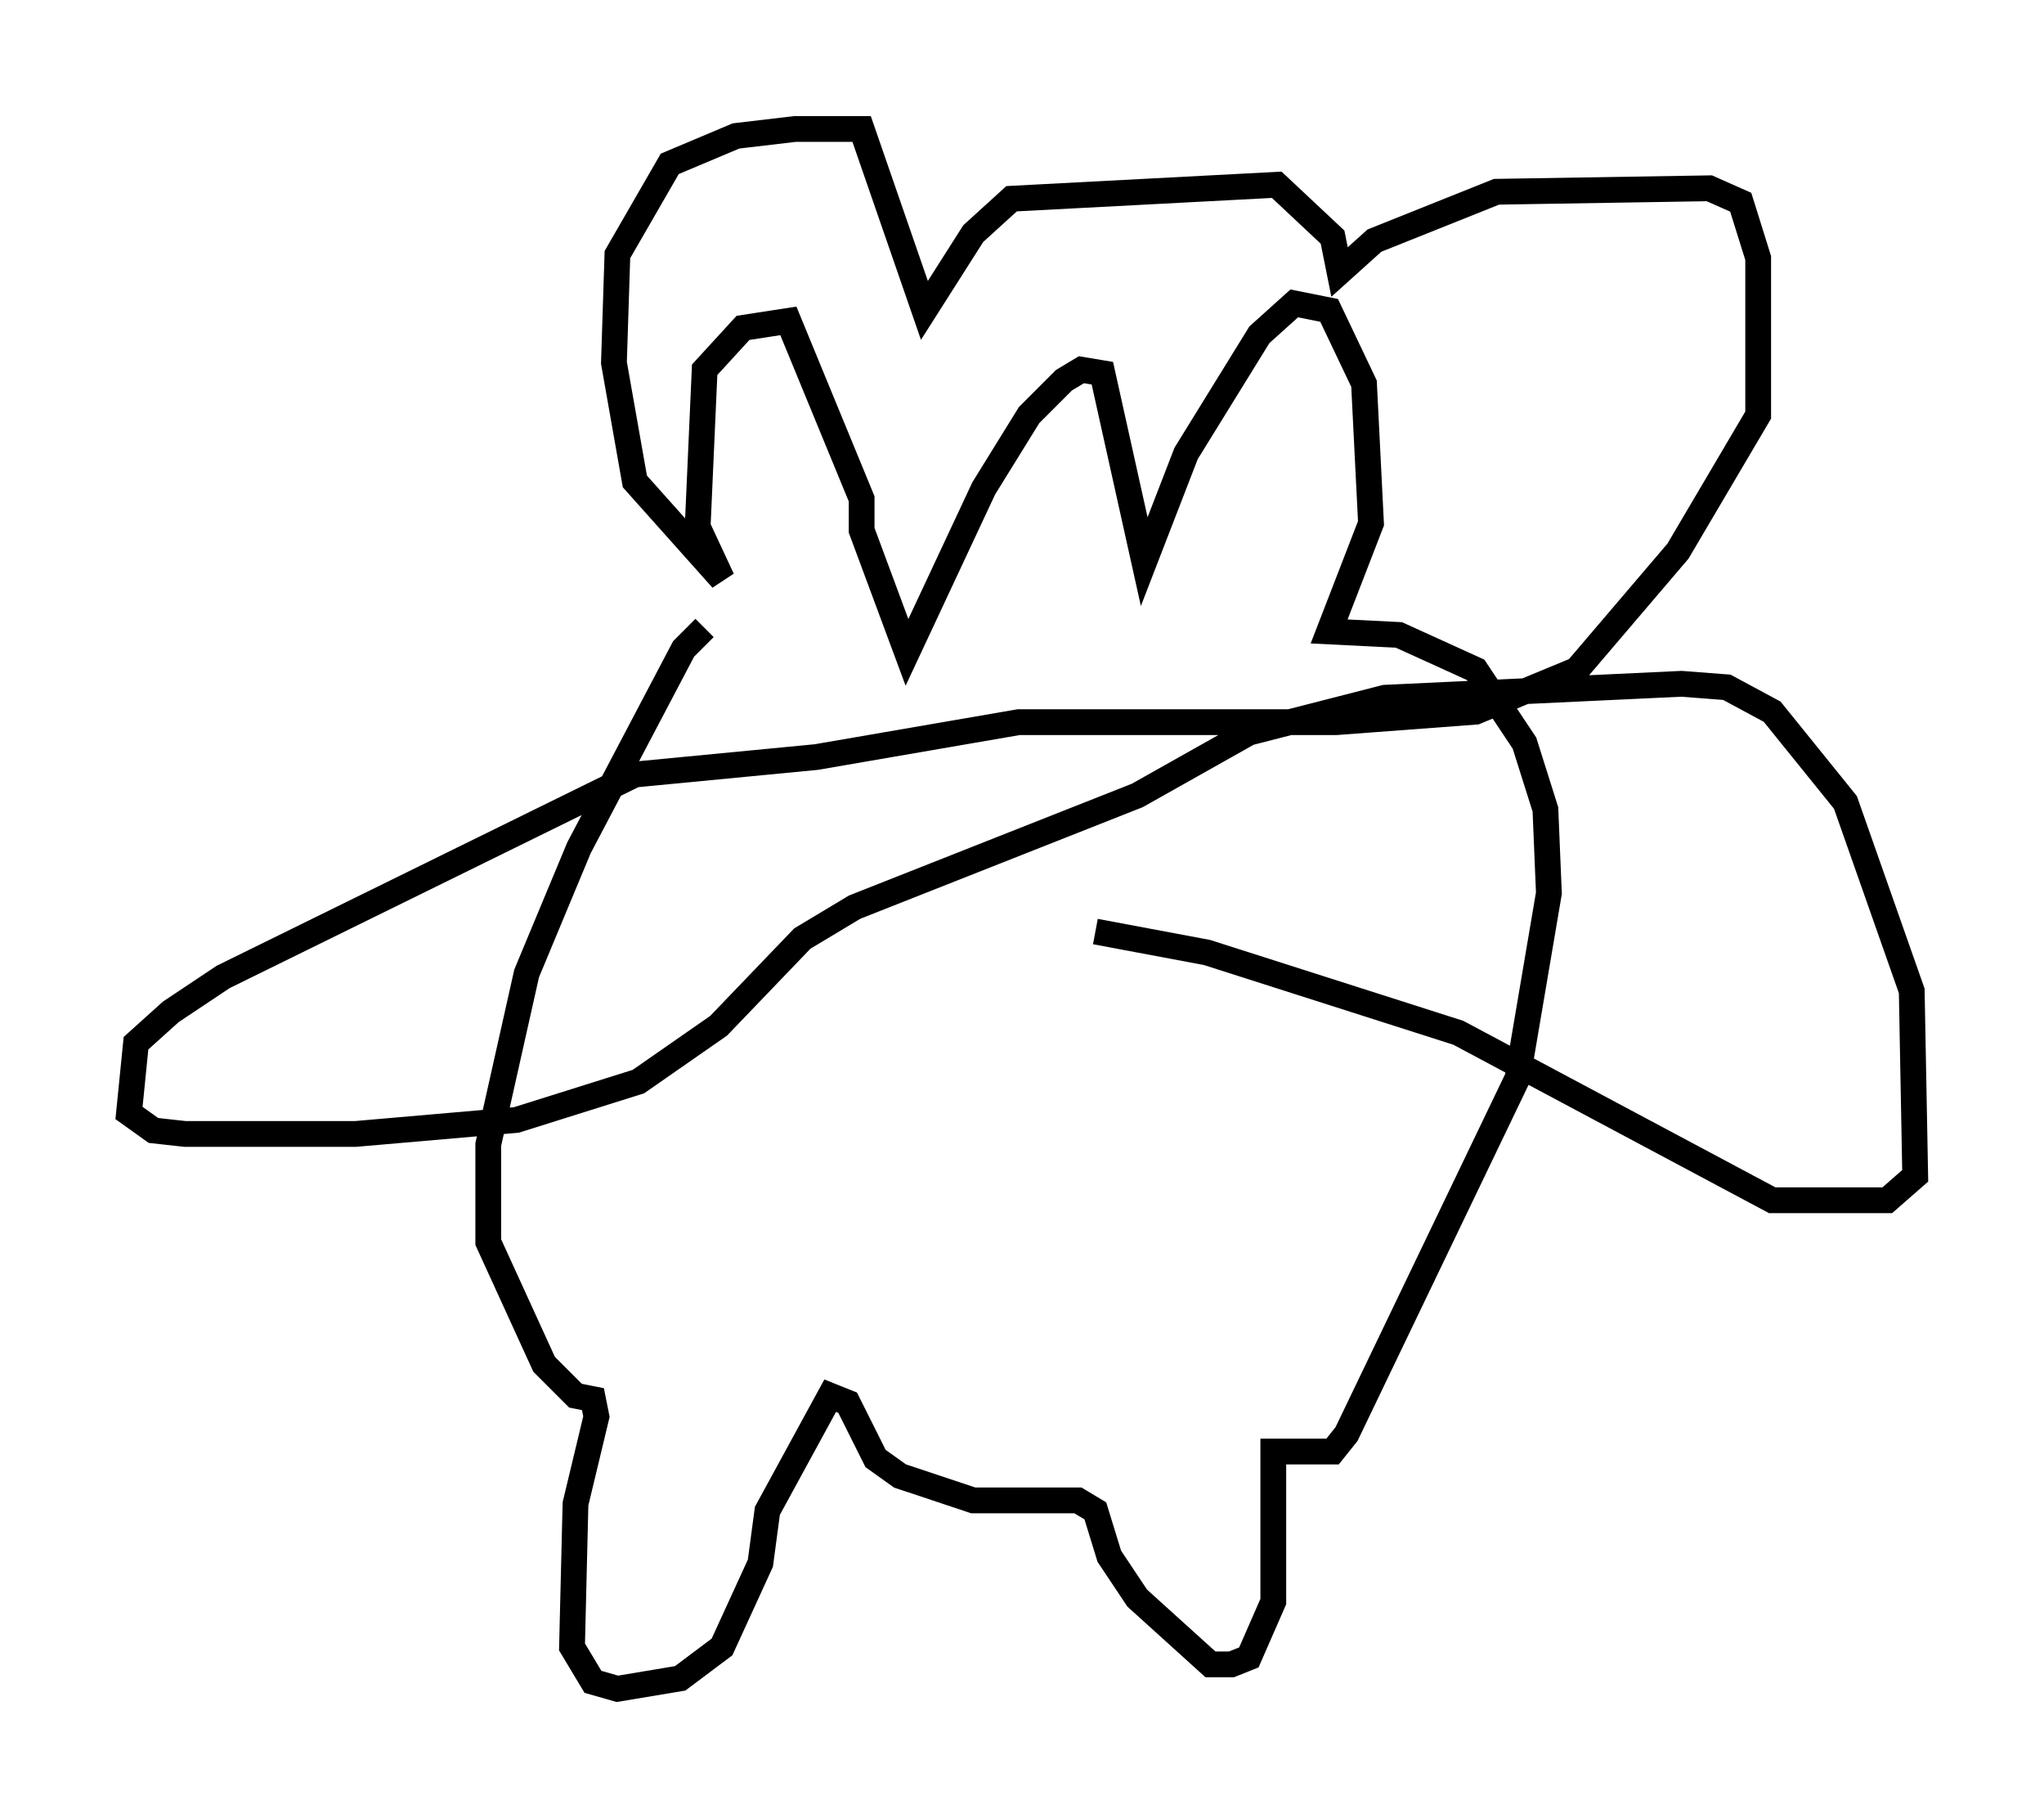 <?xml version="1.0" encoding="utf-8" ?>
<svg baseProfile="full" height="70.486" version="1.1" width="79.282" xmlns="http://www.w3.org/2000/svg" xmlns:ev="http://www.w3.org/2001/xml-events" xmlns:xlink="http://www.w3.org/1999/xlink"><defs /><rect fill="white" height="70.486" width="79.282" x="0" y="0" /><path d="M28.816, 18.938 m-1.488, 5.413 l-0.812, 0.812 -4.059, 7.713 l-2.03, 4.871 -1.488, 6.631 l0.0, 3.789 2.165, 4.736 l1.218, 1.218 0.677, 0.135 l0.135, 0.677 -0.812, 3.383 l-0.135, 5.548 0.812, 1.353 l0.947, 0.271 2.436, -0.406 l1.624, -1.218 1.488, -3.248 l0.271, -2.03 2.436, -4.465 l0.677, 0.271 1.083, 2.165 l0.947, 0.677 2.842, 0.947 l4.059, 0.0 0.677, 0.406 l0.541, 1.759 1.083, 1.624 l2.842, 2.571 0.812, 0.0 l0.677, -0.271 0.947, -2.165 l0.0, -5.819 2.3, 0.0 l0.541, -0.677 6.631, -13.802 l1.218, -7.172 -0.135, -3.248 l-0.812, -2.571 -1.894, -2.842 l-2.977, -1.353 -2.706, -0.135 l1.624, -4.195 -0.271, -5.413 l-1.353, -2.842 -1.353, -0.271 l-1.353, 1.218 -2.842, 4.601 l-1.624, 4.195 -1.624, -7.307 l-0.812, -0.135 -0.677, 0.406 l-1.353, 1.353 -1.759, 2.842 l-2.977, 6.36 -1.759, -4.736 l0.0, -1.218 -2.842, -6.901 l-1.759, 0.271 -1.488, 1.624 l-0.271, 6.089 0.947, 2.03 l-3.383, -3.789 -0.812, -4.601 l0.135, -4.195 2.03, -3.518 l2.571, -1.083 2.3, -0.271 l2.571, 0.0 2.436, 7.036 l1.894, -2.977 1.488, -1.353 l10.284, -0.541 2.165, 2.03 l0.271, 1.353 1.353, -1.218 l4.736, -1.894 8.254, -0.135 l1.218, 0.541 0.677, 2.165 l0.0, 6.089 -3.112, 5.277 l-3.924, 4.601 -3.924, 1.624 l-5.413, 0.406 -12.314, 0.0 l-7.848, 1.353 -7.036, 0.677 l-15.967, 7.848 -2.03, 1.353 l-1.353, 1.218 -0.271, 2.706 l0.947, 0.677 1.218, 0.135 l6.631, 0.0 6.225, -0.541 l4.736, -1.488 3.112, -2.165 l3.248, -3.383 2.03, -1.218 l10.961, -4.33 4.33, -2.436 l5.277, -1.353 11.502, -0.541 l1.759, 0.135 1.759, 0.947 l2.842, 3.518 2.571, 7.307 l0.135, 7.172 -1.083, 0.947 l-4.465, 0.0 -12.178, -6.495 l-9.743, -3.112 -4.33, -0.812 " fill="none" stroke="black" stroke-width="1" /></svg>